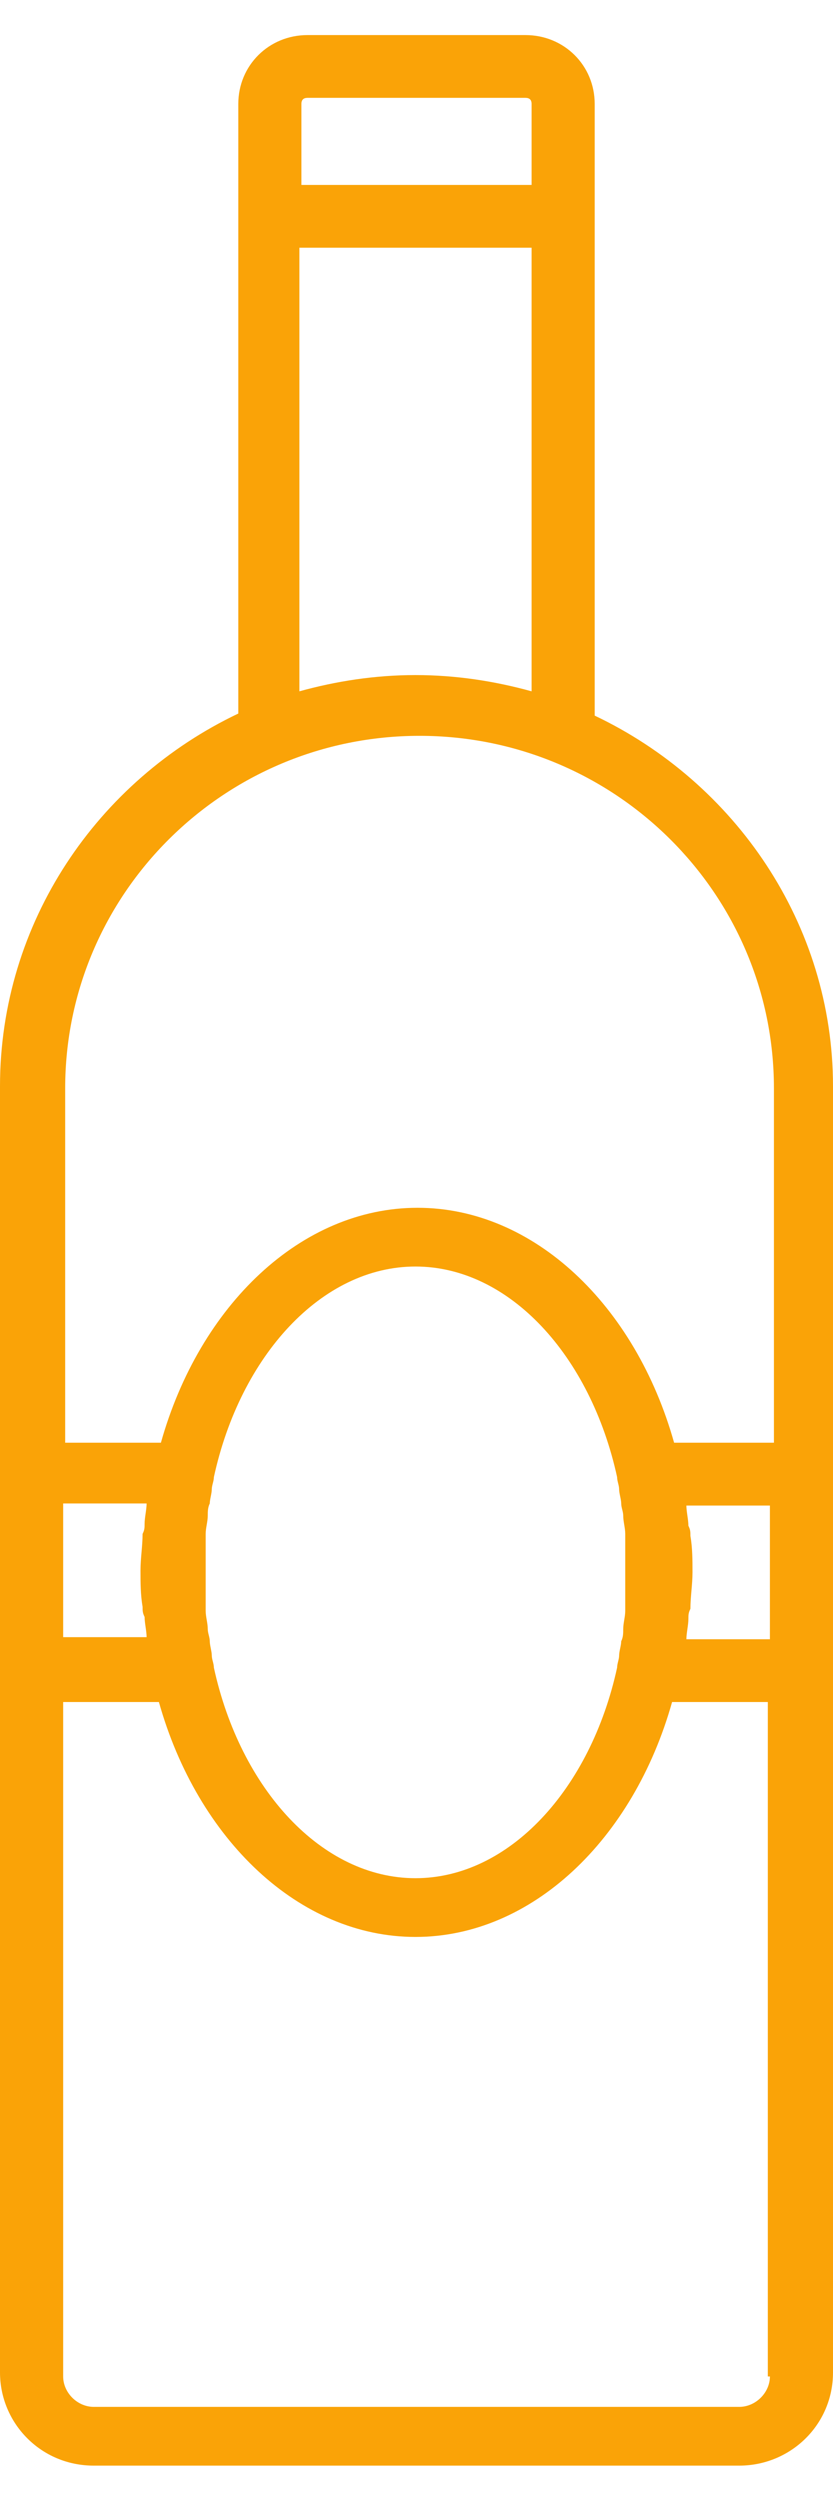 <svg width="12" height="36" viewBox="0 0 12 36" fill="none" xmlns="http://www.w3.org/2000/svg">
<path d="M8.567 10.305V1.496C8.567 0.942 8.127 0.505 7.57 0.505H4.43C3.873 0.505 3.433 0.942 3.433 1.496V10.275C1.408 11.238 0 13.28 0 15.642V21.184V24.013V34.163C0 34.892 0.587 35.505 1.35 35.505H10.65C11.384 35.505 12 34.921 12 34.163V24.013V21.184V15.642C12 13.309 10.592 11.267 8.567 10.305ZM4.342 1.496C4.342 1.438 4.372 1.409 4.43 1.409H7.57C7.628 1.409 7.658 1.438 7.658 1.496V2.663H4.342V1.496ZM4.342 3.567H7.658V9.955C7.13 9.809 6.572 9.721 5.985 9.721C5.399 9.721 4.841 9.809 4.313 9.955V3.567H4.342ZM0.91 21.65H2.112C2.112 21.738 2.083 21.855 2.083 21.942C2.083 22 2.083 22.03 2.054 22.088C2.054 22.263 2.024 22.438 2.024 22.613C2.024 22.788 2.024 22.963 2.054 23.138C2.054 23.196 2.054 23.225 2.083 23.284C2.083 23.371 2.112 23.488 2.112 23.575H0.91V21.65ZM11.091 34.221C11.091 34.455 10.885 34.659 10.65 34.659H1.35C1.115 34.659 0.91 34.455 0.91 34.221V24.509H2.289C2.846 26.492 4.313 27.892 5.985 27.892C7.658 27.892 9.125 26.492 9.682 24.509H11.061V34.221H11.091ZM2.963 22.642C2.963 22.496 2.963 22.38 2.963 22.234C2.963 22.175 2.963 22.146 2.963 22.088C2.963 22 2.993 21.913 2.993 21.825C2.993 21.767 2.993 21.709 3.022 21.65C3.022 21.592 3.051 21.505 3.051 21.446C3.051 21.388 3.081 21.33 3.081 21.271C3.462 19.521 4.636 18.238 5.985 18.238C7.335 18.238 8.509 19.521 8.89 21.271C8.89 21.33 8.919 21.388 8.919 21.446C8.919 21.505 8.949 21.592 8.949 21.65C8.949 21.709 8.978 21.767 8.978 21.825C8.978 21.913 9.007 22 9.007 22.088C9.007 22.146 9.007 22.175 9.007 22.234C9.007 22.35 9.007 22.496 9.007 22.642C9.007 22.788 9.007 22.905 9.007 23.05C9.007 23.109 9.007 23.138 9.007 23.196C9.007 23.284 8.978 23.371 8.978 23.459C8.978 23.517 8.978 23.575 8.949 23.634C8.949 23.692 8.919 23.78 8.919 23.838C8.919 23.896 8.89 23.955 8.89 24.013C8.509 25.763 7.335 27.046 5.985 27.046C4.636 27.046 3.462 25.763 3.081 24.013C3.081 23.955 3.051 23.896 3.051 23.838C3.051 23.78 3.022 23.692 3.022 23.634C3.022 23.575 2.993 23.517 2.993 23.459C2.993 23.371 2.963 23.284 2.963 23.196C2.963 23.138 2.963 23.109 2.963 23.05C2.963 22.905 2.963 22.759 2.963 22.642ZM11.091 23.605H9.888C9.888 23.517 9.917 23.4 9.917 23.313C9.917 23.255 9.917 23.225 9.946 23.167C9.946 22.992 9.976 22.817 9.976 22.642C9.976 22.467 9.976 22.292 9.946 22.117C9.946 22.059 9.946 22.03 9.917 21.971C9.917 21.884 9.888 21.767 9.888 21.68H11.091V23.605ZM11.091 20.775H9.711C9.154 18.792 7.687 17.392 6.015 17.392C4.342 17.392 2.875 18.792 2.318 20.775H0.939V15.671C0.939 12.871 3.227 10.596 6.044 10.596C8.861 10.596 11.149 12.871 11.149 15.671V20.775H11.091Z" fill="#FAA307"/>
</svg>
